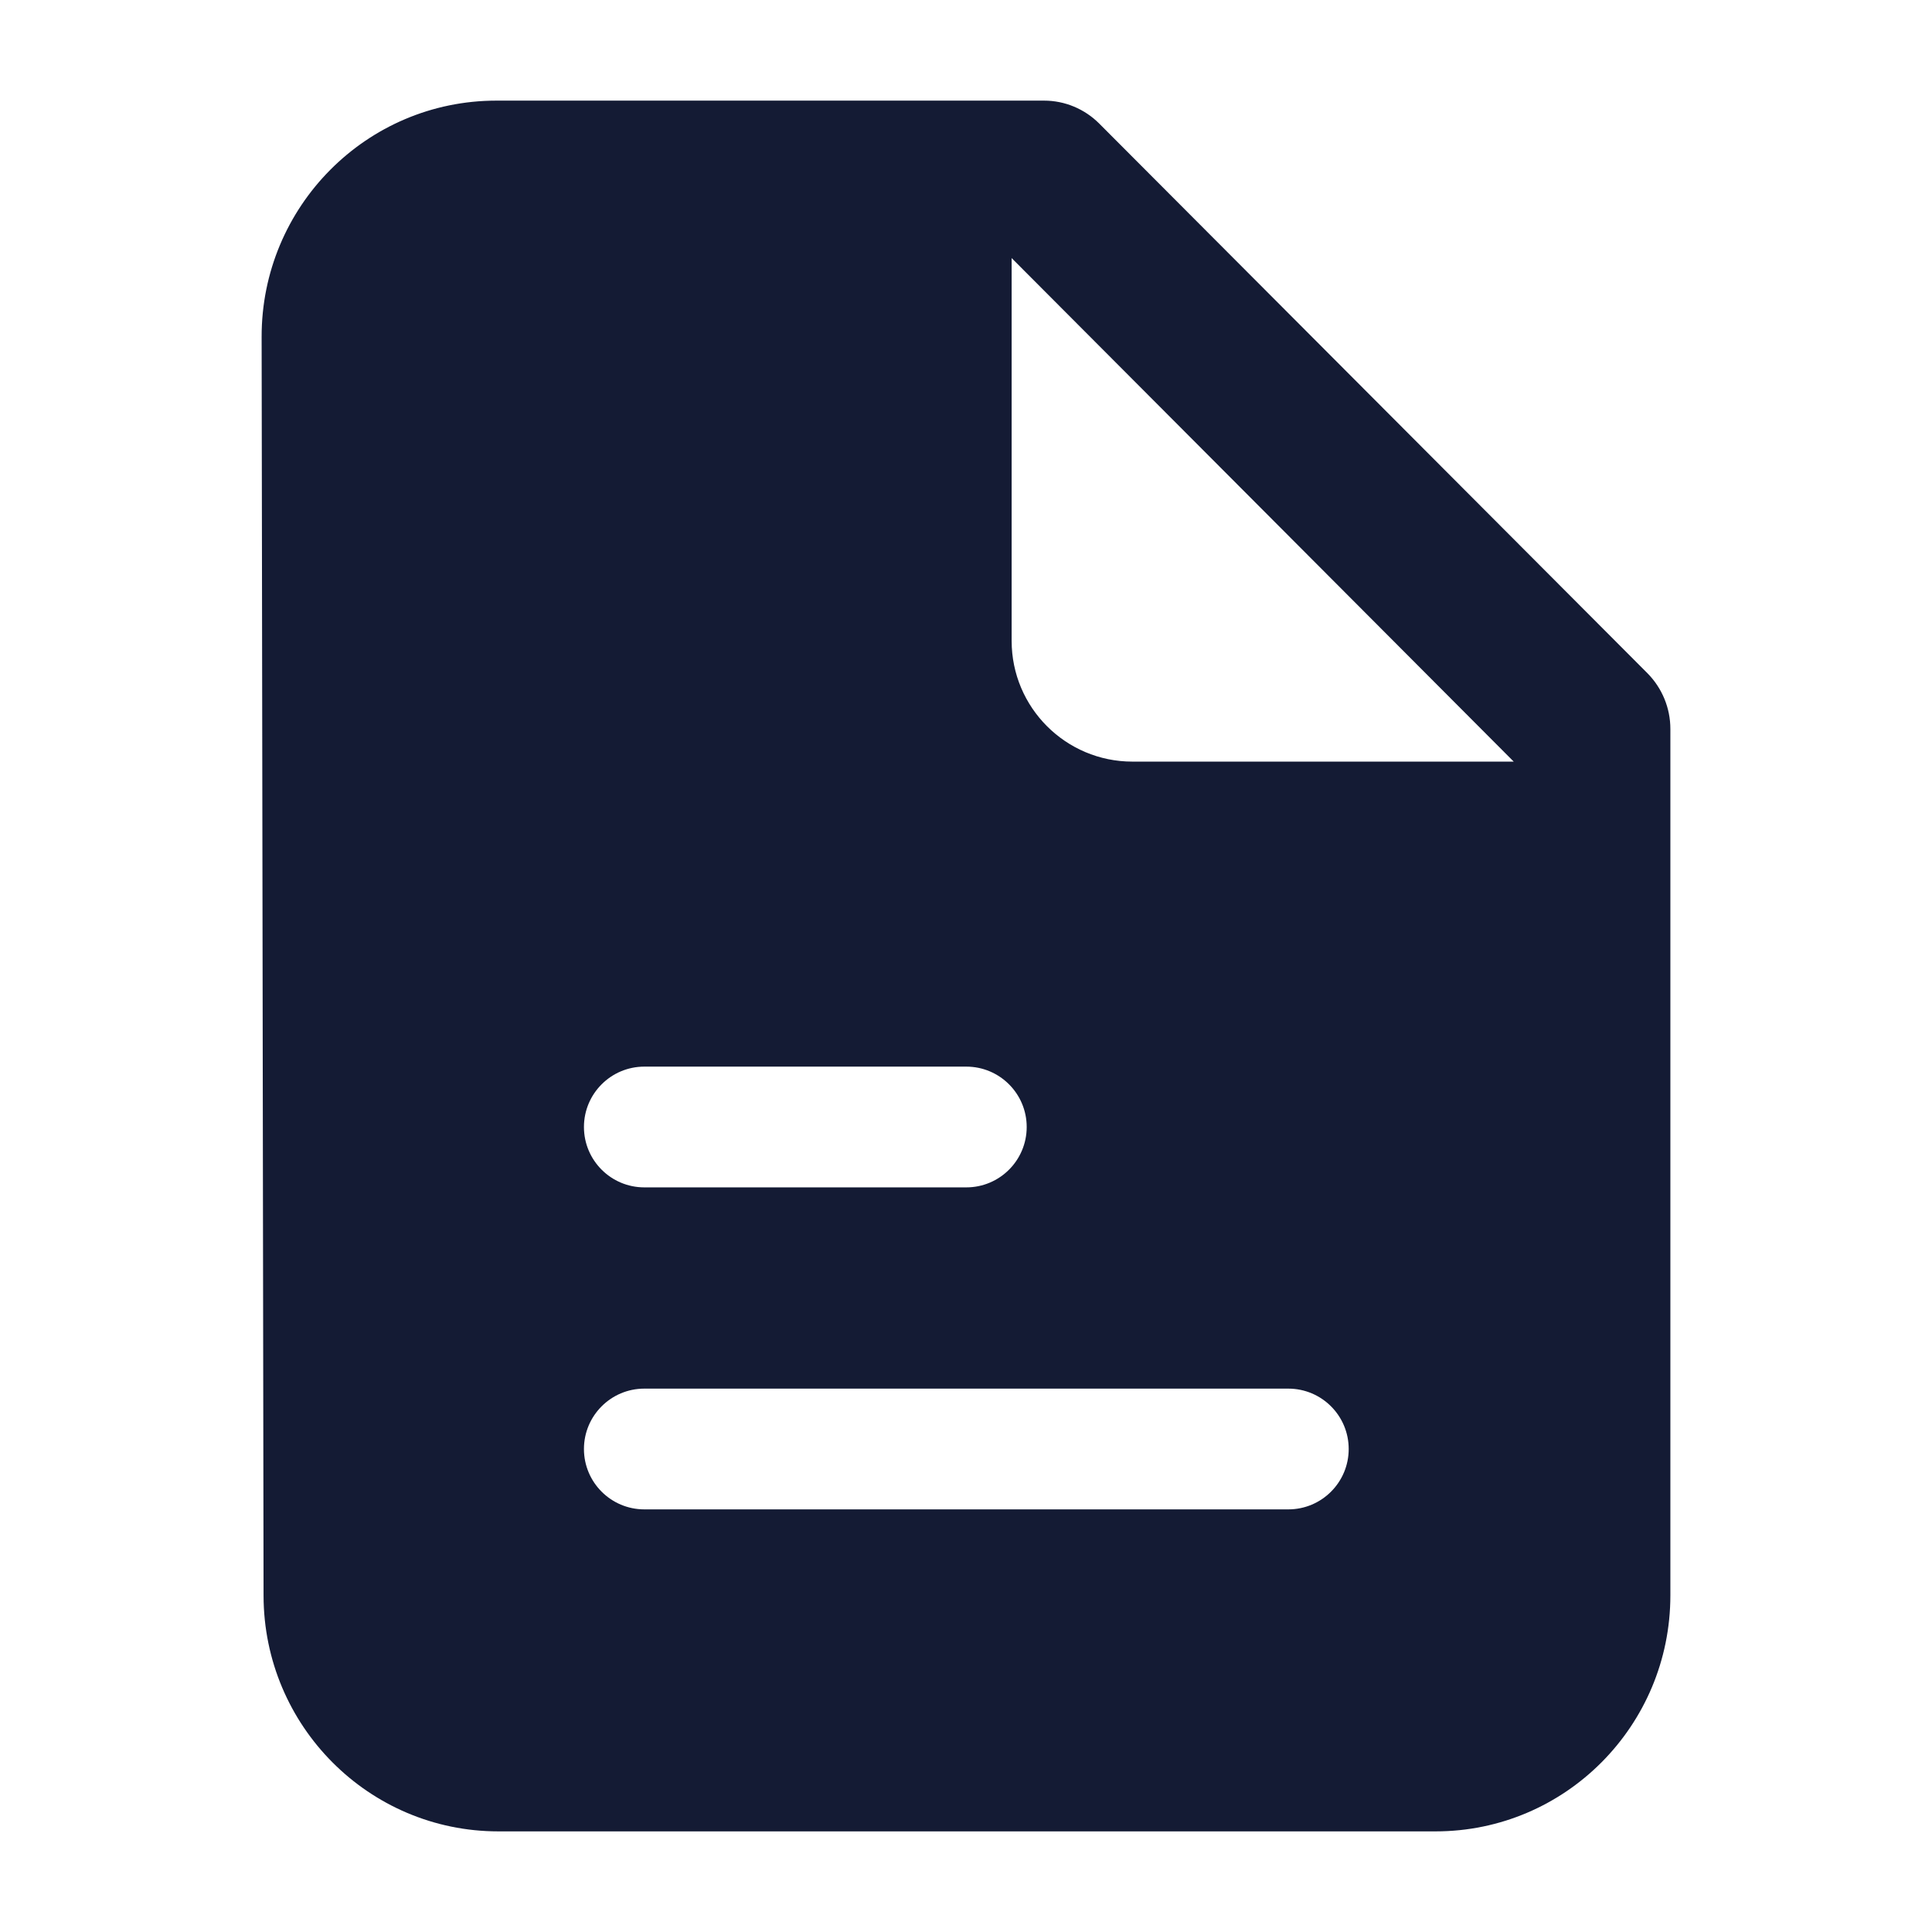 <svg width="24" height="24" viewBox="0 0 24 24" fill="none" xmlns="http://www.w3.org/2000/svg">
<path fill-rule="evenodd" clip-rule="evenodd" d="M6.191 22.75C4.582 22.75 3.277 21.44 3.274 19.823L3.25 4.186C3.247 2.565 4.554 1.25 6.167 1.25H12.97C13.227 1.25 13.474 1.353 13.656 1.536L20.465 8.363C20.647 8.547 20.75 8.795 20.75 9.055V19.818C20.75 21.438 19.444 22.75 17.833 22.75H6.191ZM18.804 9.461L12.567 3.206V7.961C12.567 8.789 13.239 9.461 14.067 9.461H18.804ZM7.254 18C7.254 18.414 7.59 18.75 8.004 18.75H16.004C16.418 18.75 16.754 18.414 16.754 18C16.754 17.586 16.418 17.25 16.004 17.25H8.004C7.59 17.25 7.254 17.586 7.254 18ZM8.004 14.75C7.59 14.75 7.254 14.414 7.254 14C7.254 13.586 7.59 13.25 8.004 13.25H12.004C12.418 13.25 12.754 13.586 12.754 14C12.754 14.414 12.418 14.75 12.004 14.75H8.004Z" fill="#141B34"/>
</svg>
